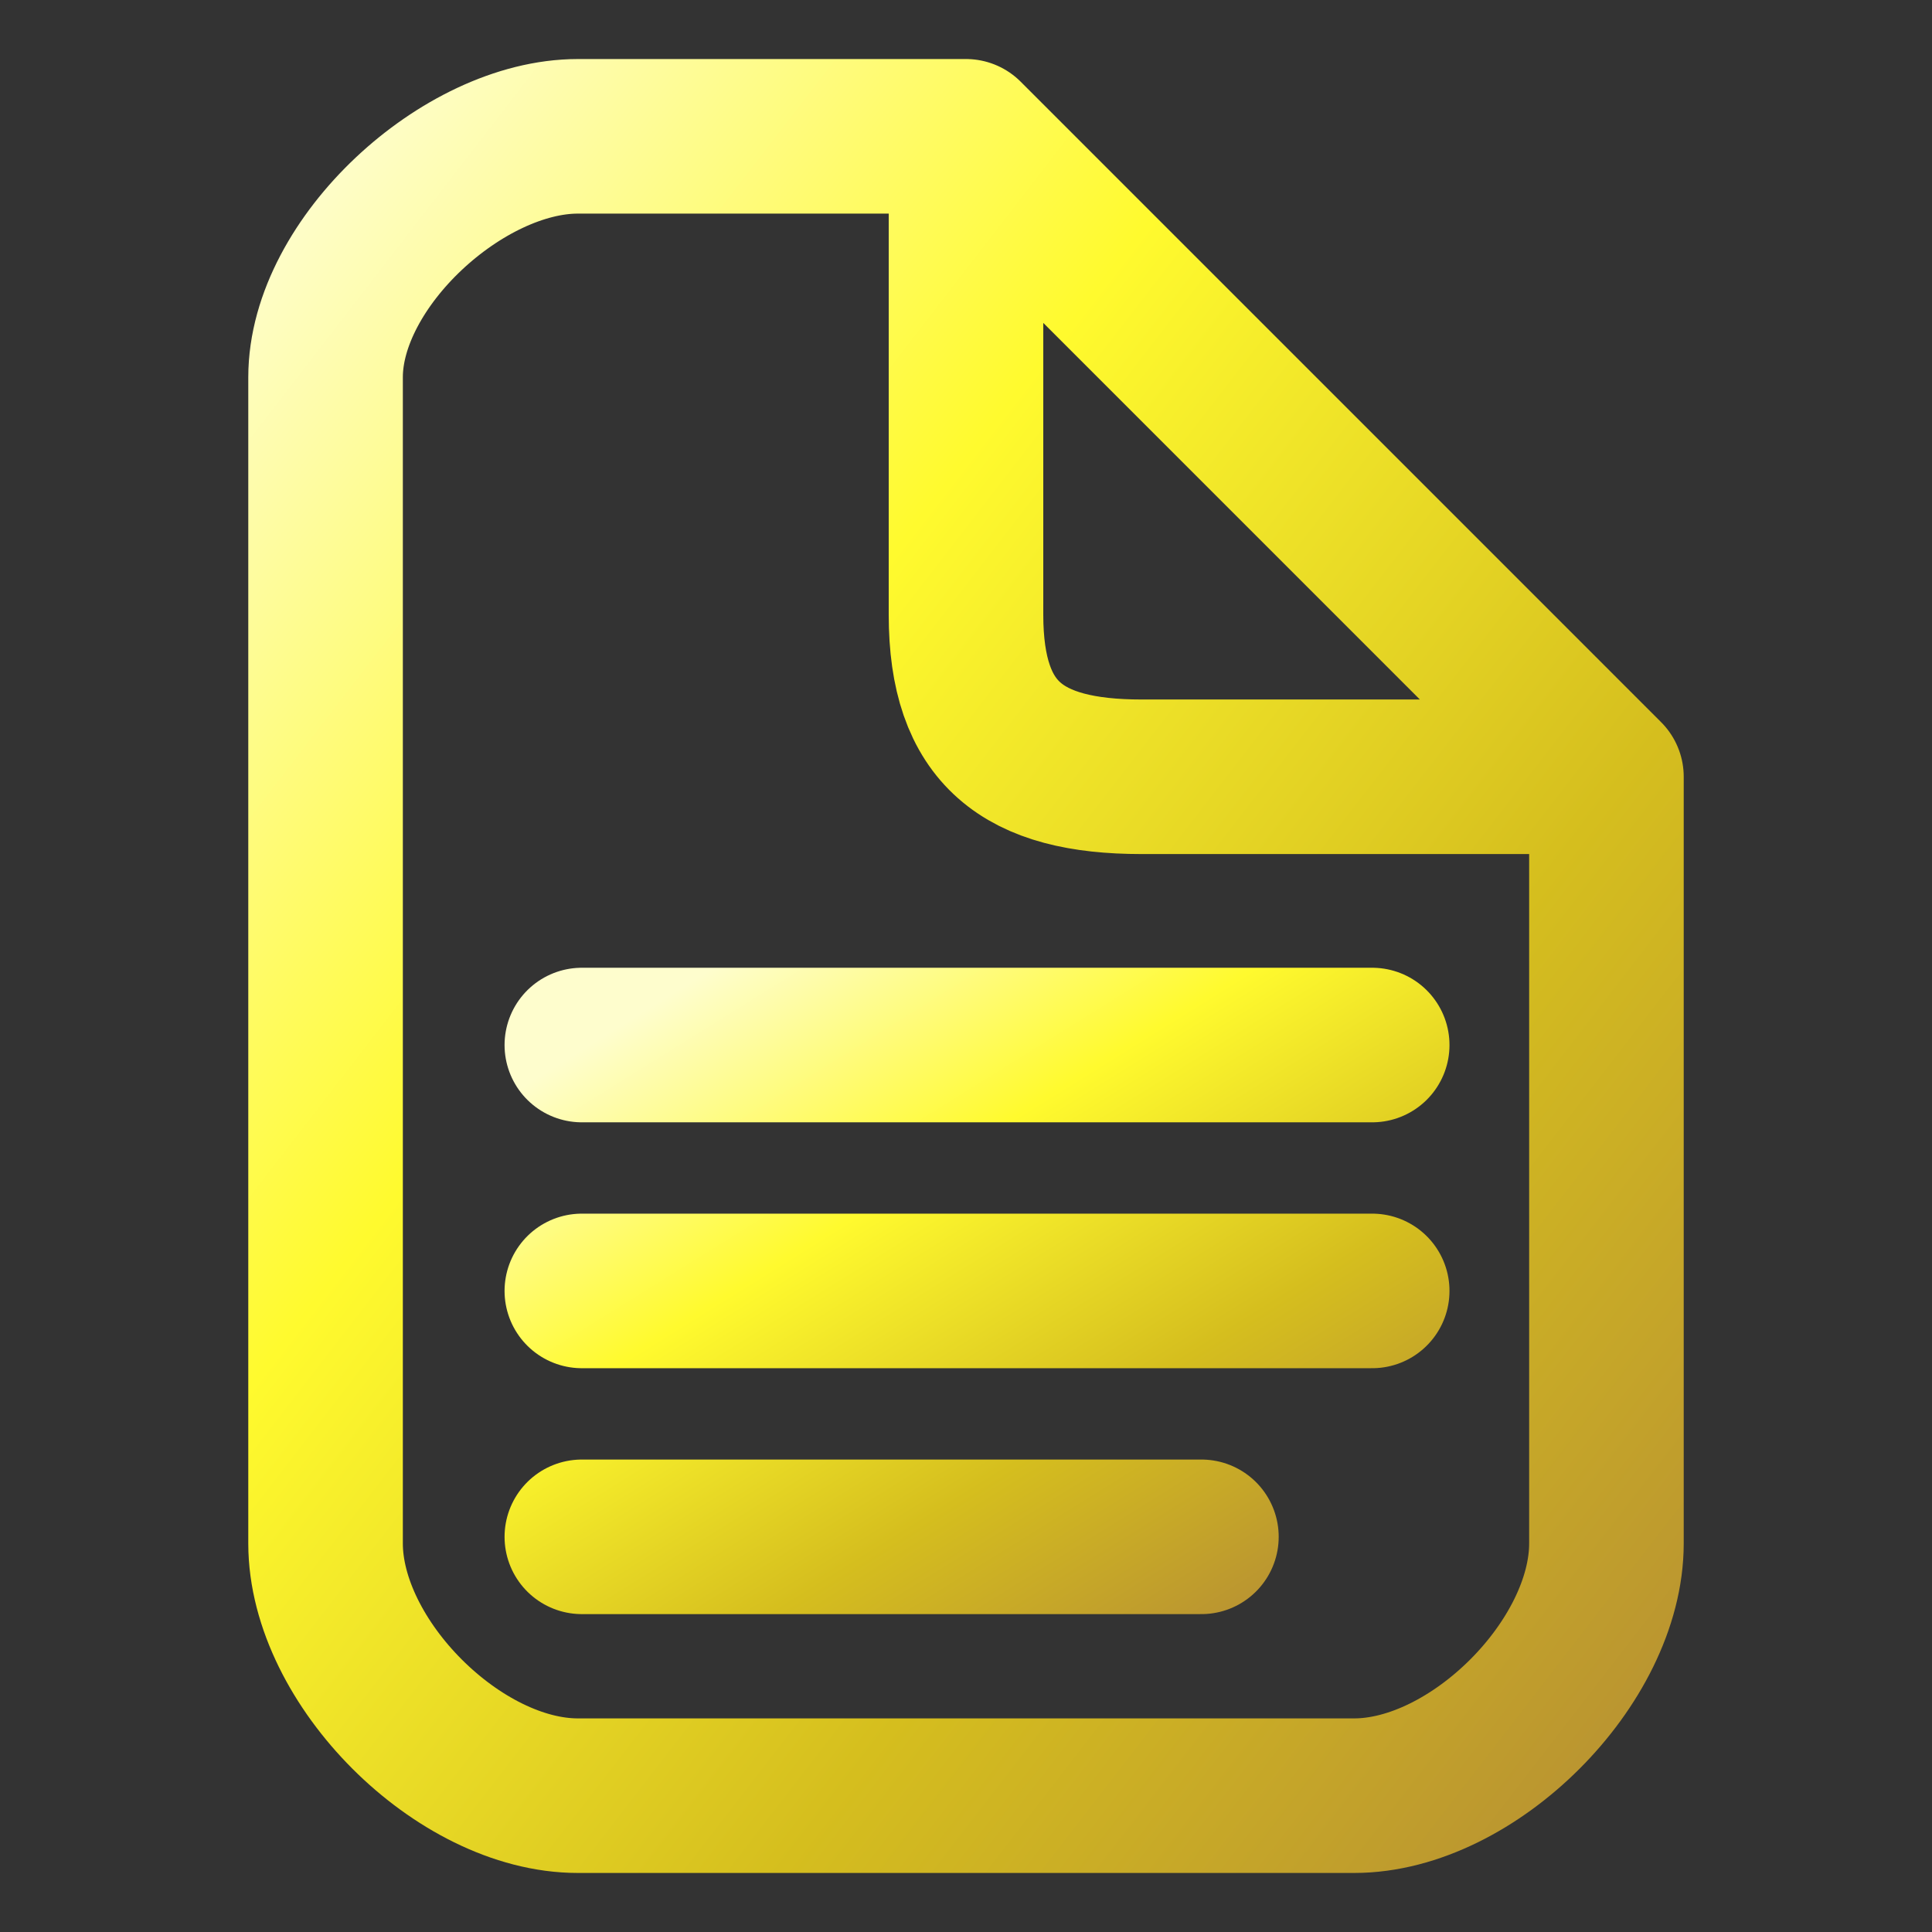 <svg width="100" height="100" viewBox="0 0 100 100" fill="none" xmlns="http://www.w3.org/2000/svg">
<rect x="0" y="0" width="100" height="100" fill="#333333" stroke="none"/>
<path d="M50 7.056V31.818C50 37.974 52.935 40.206 59.091 40.206H83.149M50 7.056H29.91C23.975 7.056 16.851 13.593 16.851 19.527V79.885C16.851 86.04 23.754 92.944 29.91 92.944H70.09C76.246 92.944 83.149 86.04 83.149 79.885V40.206M50 7.056L83.149 40.206" stroke="url(#paint0_linear_328_540)" stroke-width="8" stroke-linecap="round" stroke-linejoin="round"/>
<path d="M30.116 54.091H71.025M30.116 66.818H71.025M30.116 79.546H62.185" stroke="url(#paint1_linear_328_540)" stroke-width="8" stroke-linecap="round" stroke-linejoin="round"/>
<defs>
<linearGradient id="paint0_linear_328_540" x1="14.48" y1="4.257" x2="103.968" y2="73.362" gradientUnits="userSpaceOnUse">
<stop offset="0.036" stop-color="#FEFDCD"/>
<stop offset="0.354" stop-color="#FFFA2E"/>
<stop offset="0.682" stop-color="#D5BE1E"/>
<stop offset="1" stop-color="#B58D34"/>
</linearGradient>
<linearGradient id="paint1_linear_328_540" x1="28.653" y1="53.261" x2="53.24" y2="92.793" gradientUnits="userSpaceOnUse">
<stop offset="0.036" stop-color="#FEFDCD"/>
<stop offset="0.354" stop-color="#FFFA2E"/>
<stop offset="0.682" stop-color="#D5BE1E"/>
<stop offset="1" stop-color="#B58D34"/>
</linearGradient>
</defs>
</svg>
